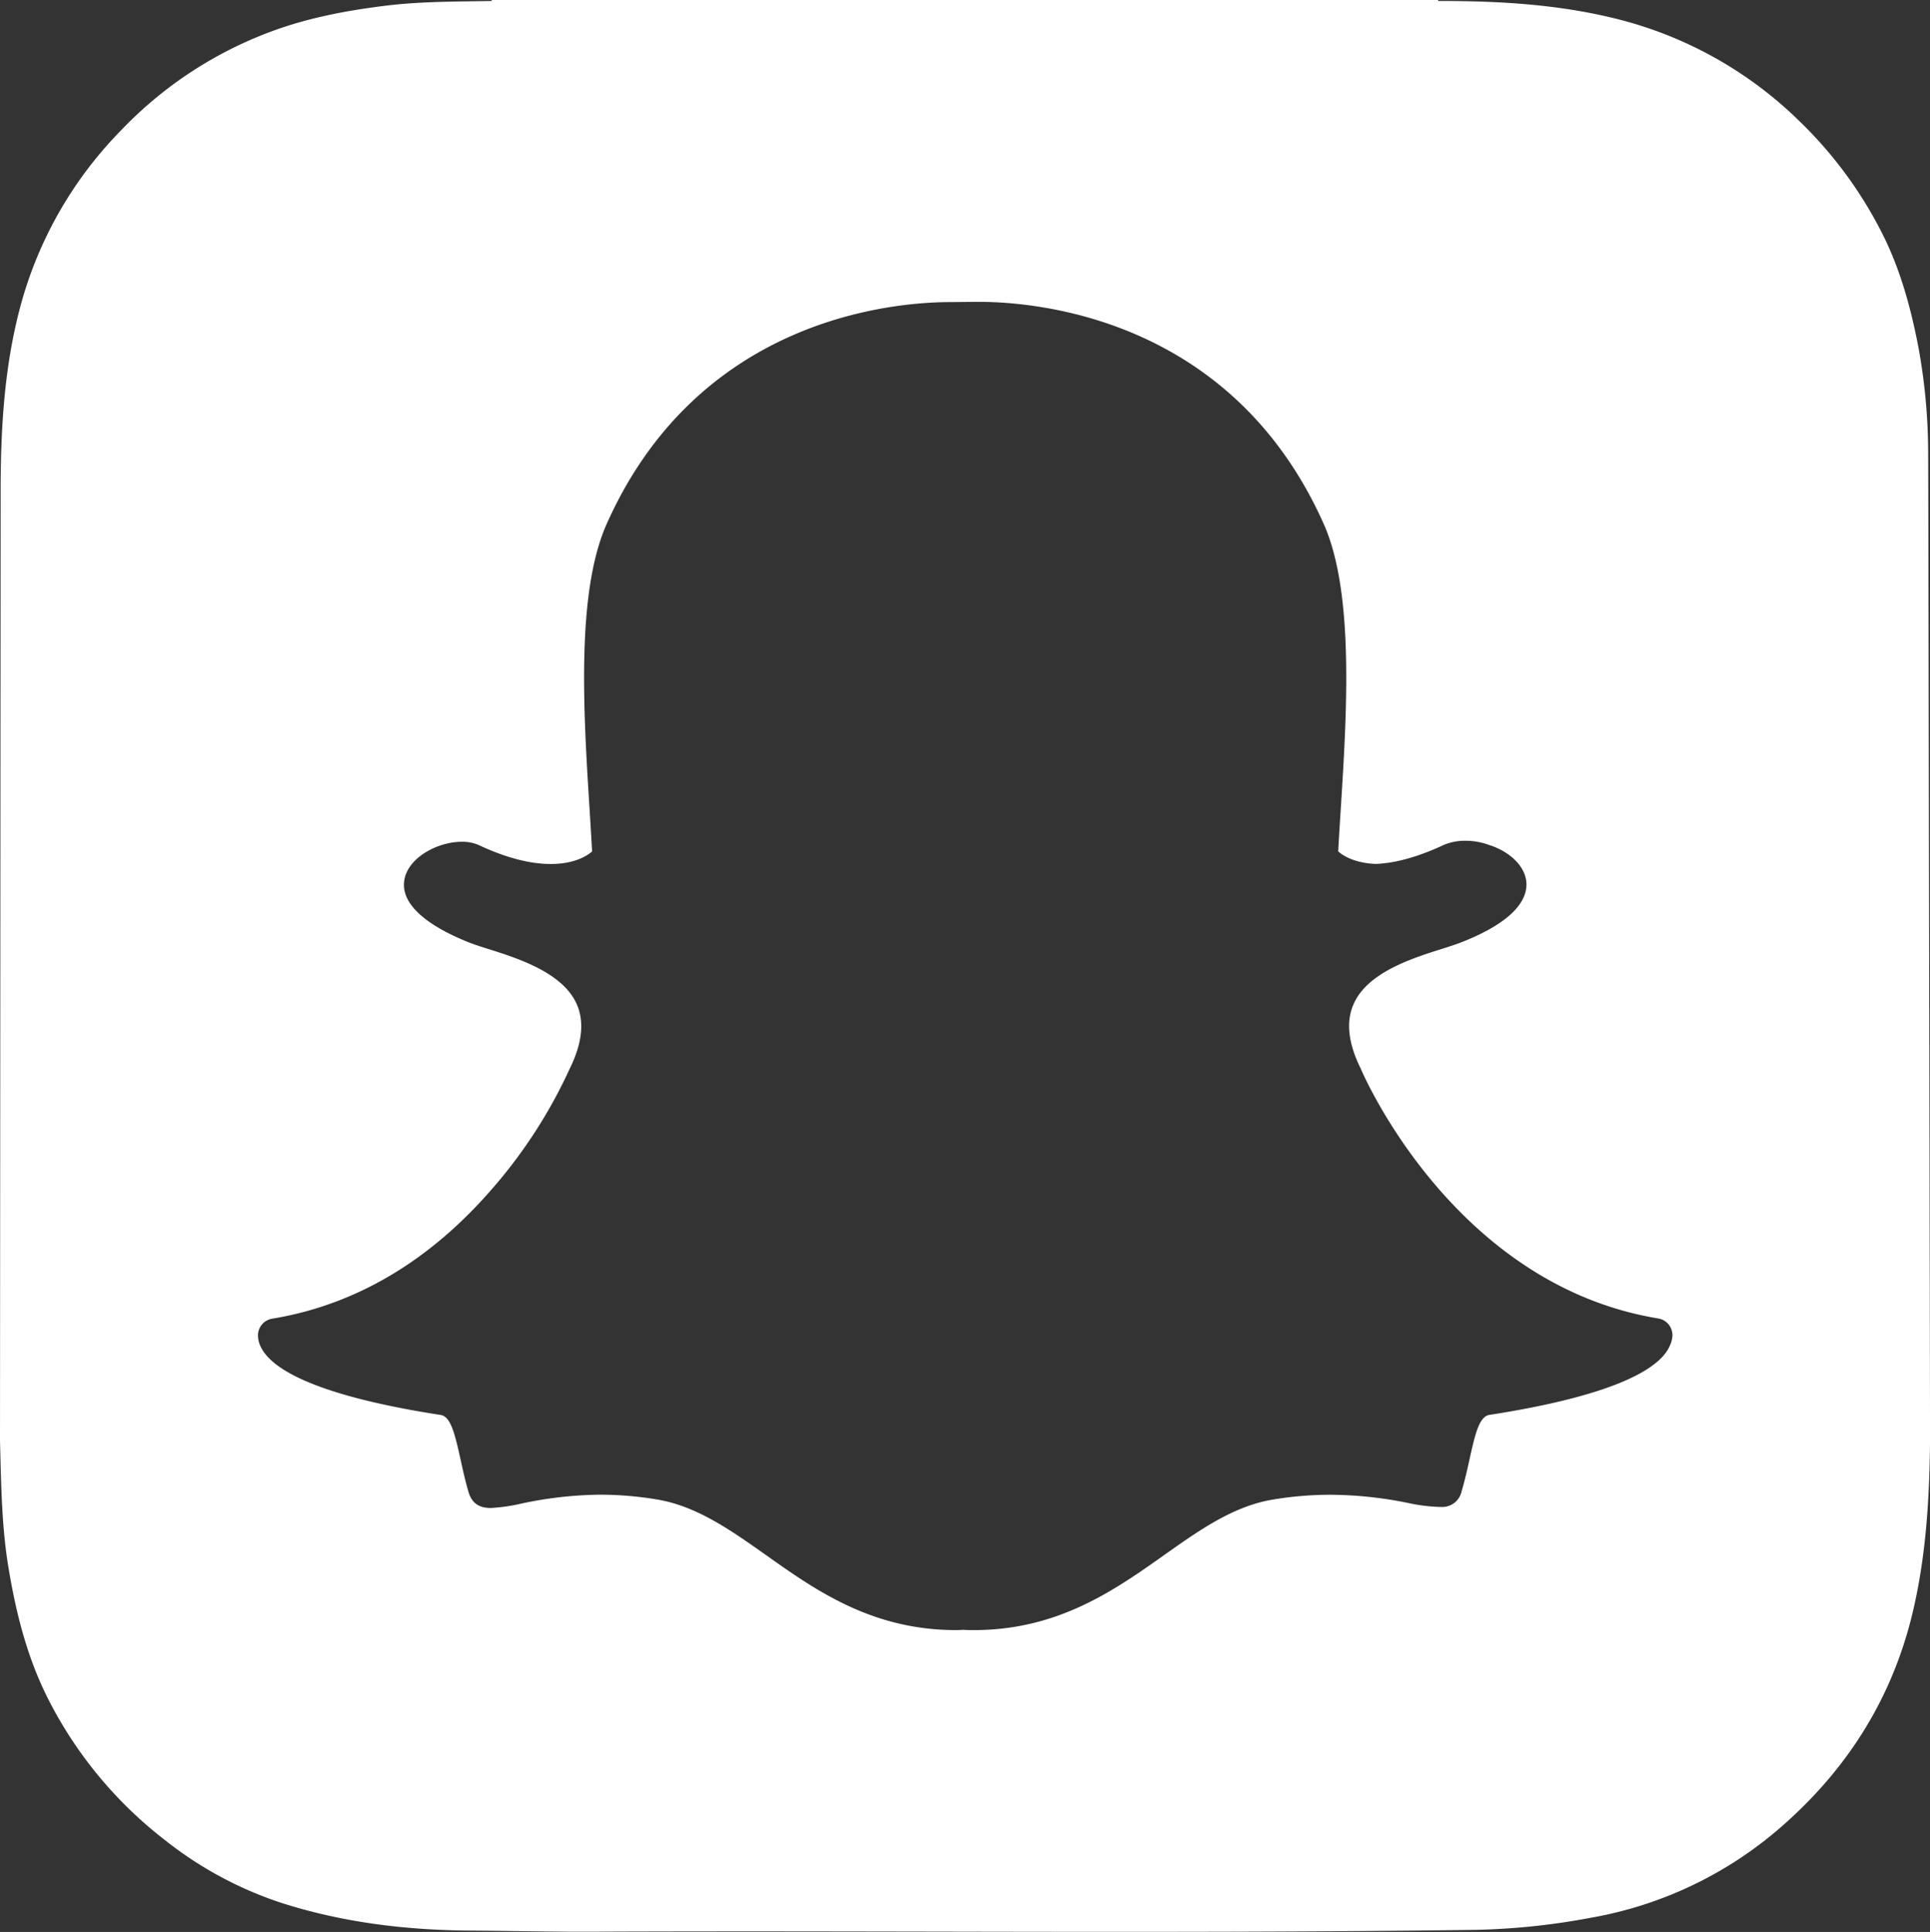 <svg xmlns="http://www.w3.org/2000/svg" viewBox="0 0 514.23 514.63"><rect x="0" y="0" width="514.23" height="514.63" fill="#333333" stroke="none"/><defs><style>.cls-1{fill:#fff;}</style></defs><title>snapchat</title><g id="Layer_2" data-name="Layer 2"><g id="Layer_1-2" data-name="Layer 1"><path class="cls-1" d="M513.74,120.45a157.55,157.55,0,0,0-2.54-27.64c-2.12-11.13-5.11-22-10.44-32.05a111.27,111.27,0,0,0-21.4-28.57A106.17,106.17,0,0,0,432.64,5.52C416.43,1.2,399.89.24,383.24.26c0,0-.09-.17-.09-.26H131c0,.09,0,.17,0,.26-9.45.17-18.92.1-28.33,1.27C92.36,2.8,82.16,4.73,72.4,8.34A106.52,106.52,0,0,0,32.29,34.68,106.15,106.15,0,0,0,5.44,81.58C1.13,97.66.19,114.06.17,130.58L0,383.74v0C.31,395.19.4,406.67,2.33,418c2,12,5,23.73,10.53,34.63a110.77,110.77,0,0,0,30.92,37.4,100.4,100.4,0,0,0,30.94,16.77c16.52,5.33,33.57,7.37,50.87,7.47,10.79.07,21.58.34,32.37.29,78.39-.33,156.79.57,235.19-.49A185,185,0,0,0,424,510.82a104.46,104.46,0,0,0,51.66-25.13c17.25-15.38,28.88-34.21,34.13-56.92,3.44-14.85,4.3-29.92,4.45-45v-3C514.23,379.55,513.79,123.83,513.74,120.45Zm-68.82,238c-3.29,7.7-19.92,14.09-48.06,18.44-2.64.41-3.75,4.68-5.28,11.67-.63,2.89-1.27,5.72-2.15,8.69a5.26,5.26,0,0,1-5.57,4.16h-.44a45.07,45.07,0,0,1-8-1,105.37,105.37,0,0,0-21.11-2.24,93.63,93.63,0,0,0-15.22,1.29c-10.47,1.75-19.42,8.06-28.89,14.76-13.26,9.38-28.27,20-50.7,20-1.07,0-2.09,0-2.86-.08-.61.05-1.25.08-1.89.08-22.44,0-37.44-10.61-50.68-20-9.49-6.71-18.44-13-28.92-14.78a93.53,93.53,0,0,0-15.22-1.29,104.31,104.31,0,0,0-21.11,2.39,46.77,46.77,0,0,1-8,1.15c-2.21,0-4.89-.49-6-4.31-.89-3-1.52-5.93-2.14-8.75-1.54-7-2.65-11.32-5.28-11.72-28.14-4.34-44.77-10.74-48.08-18.48a7.25,7.25,0,0,1-.58-2.45,4.52,4.52,0,0,1,3.78-4.71c22.35-3.68,42.22-15.49,59.06-35.12a132.43,132.43,0,0,0,20.15-31.32l.1-.22c3.25-6.59,3.89-12.28,1.93-16.92-3.63-8.55-15.63-12.36-23.58-14.88-2-.62-3.84-1.22-5.33-1.81-7-2.78-18.63-8.66-17.08-16.77,1.12-5.92,8.95-10,15.27-10a10.83,10.83,0,0,1,4.62.92c7.15,3.35,13.58,5,19.1,5,6.88,0,10.2-2.62,11-3.36-.2-3.67-.44-7.55-.67-11.21v0c-1.61-25.68-3.63-57.63,4.55-76,24.46-54.85,76.34-59.11,91.65-59.11l6.67-.06h.91c15.35,0,67.34,4.27,91.82,59.15,8.17,18.34,6.16,50.32,4.54,76l-.08,1.23c-.22,3.49-.43,6.79-.6,10,.76.7,3.79,3.1,10,3.34,5.27-.2,11.33-1.89,18-5a14.22,14.22,0,0,1,5.89-1.17,17.83,17.83,0,0,1,6.71,1.28l.11,0c5.66,2,9.37,6,9.45,10.24.07,3.93-2.85,9.81-17.22,15.48-1.47.58-3.35,1.18-5.33,1.81-8,2.52-20,6.33-23.58,14.88-2,4.64-1.32,10.33,1.93,16.91l.1.22c1,2.34,25.21,57.54,79.21,66.43a4.52,4.52,0,0,1,3.78,4.71A7.26,7.26,0,0,1,444.92,358.45Z"/></g></g></svg>